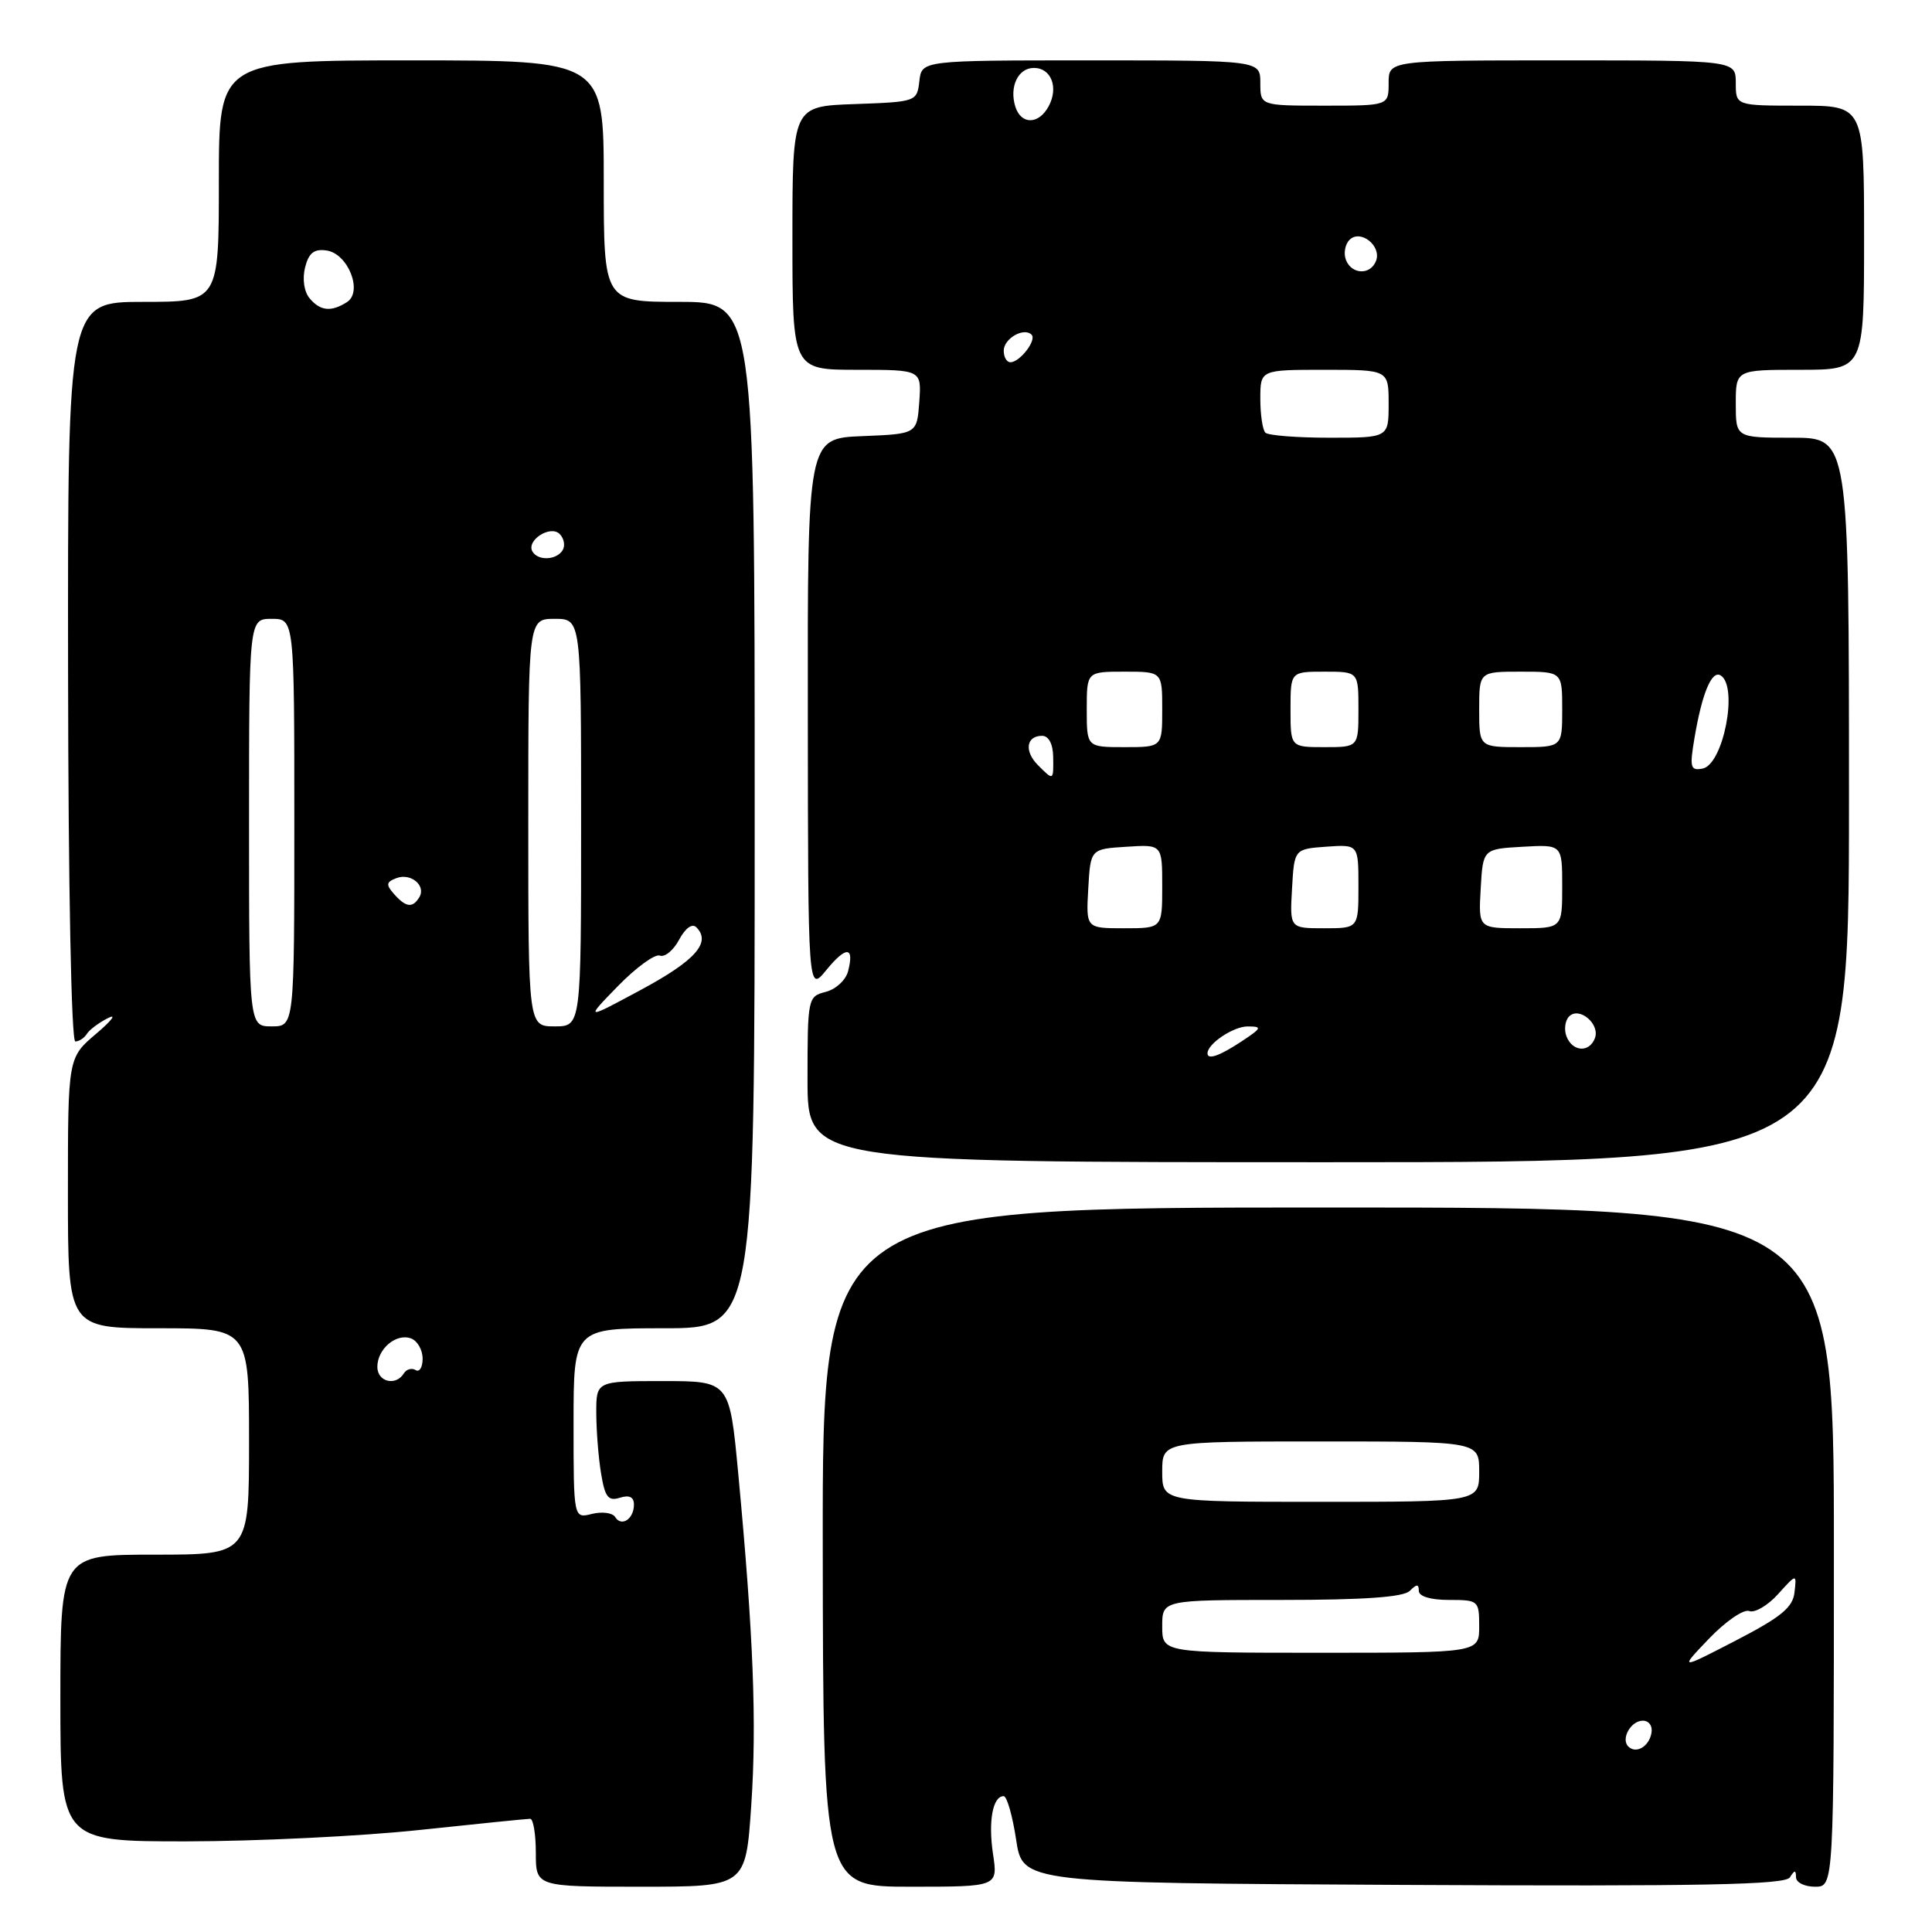 <?xml version="1.0" encoding="UTF-8" standalone="no"?>
<!DOCTYPE svg PUBLIC "-//W3C//DTD SVG 1.1//EN" "http://www.w3.org/Graphics/SVG/1.1/DTD/svg11.dtd" >
<svg xmlns="http://www.w3.org/2000/svg" xmlns:xlink="http://www.w3.org/1999/xlink" version="1.1" viewBox="0 0 256 256">
 <g >
 <path fill="currentColor"
d=" M 99.54 239.29 C 100.29 228.28 99.83 216.64 97.82 195.25 C 96.67 183.00 96.67 183.00 87.84 183.00 C 79.00 183.00 79.00 183.00 79.01 187.25 C 79.02 189.59 79.30 193.20 79.65 195.27 C 80.16 198.38 80.60 198.94 82.13 198.46 C 83.39 198.06 84.00 198.36 84.00 199.37 C 84.00 201.28 82.34 202.37 81.51 201.01 C 81.16 200.45 79.78 200.27 78.44 200.60 C 76.00 201.22 76.00 201.22 76.00 188.61 C 76.00 176.00 76.00 176.00 88.00 176.00 C 100.00 176.00 100.00 176.00 100.00 108.00 C 100.00 40.00 100.00 40.00 90.00 40.00 C 80.00 40.00 80.00 40.00 80.00 24.00 C 80.00 8.00 80.00 8.00 54.50 8.00 C 29.00 8.00 29.00 8.00 29.00 24.00 C 29.00 40.00 29.00 40.00 18.98 40.00 C 8.97 40.00 8.97 40.00 9.02 89.00 C 9.05 117.53 9.45 138.00 9.98 138.00 C 10.47 138.00 11.16 137.55 11.50 137.01 C 11.83 136.46 13.10 135.51 14.31 134.90 C 15.51 134.29 14.81 135.22 12.75 136.97 C 9.00 140.15 9.00 140.15 9.00 158.07 C 9.00 176.00 9.00 176.00 21.00 176.00 C 33.00 176.00 33.00 176.00 33.00 191.00 C 33.00 206.00 33.00 206.00 20.50 206.00 C 8.00 206.00 8.00 206.00 8.00 225.00 C 8.00 244.00 8.00 244.00 24.75 243.99 C 33.96 243.98 47.80 243.31 55.50 242.49 C 63.20 241.67 69.84 241.00 70.25 241.00 C 70.66 241.00 71.00 243.03 71.00 245.50 C 71.00 250.00 71.00 250.00 84.90 250.00 C 98.81 250.00 98.81 250.00 99.54 239.29 Z  M 131.58 245.67 C 130.93 241.33 131.54 238.00 132.99 238.00 C 133.42 238.00 134.16 240.59 134.64 243.75 C 135.50 249.50 135.50 249.50 185.94 249.76 C 225.62 249.96 236.54 249.75 237.17 248.76 C 237.80 247.76 237.97 247.76 237.98 248.75 C 237.99 249.44 239.12 250.00 240.50 250.00 C 243.00 250.00 243.00 250.00 243.00 205.00 C 243.00 160.00 243.00 160.00 175.99 160.00 C 108.97 160.00 108.97 160.00 109.02 205.00 C 109.07 250.00 109.07 250.00 120.65 250.00 C 132.23 250.00 132.23 250.00 131.58 245.67 Z  M 245.00 106.00 C 245.00 58.00 245.00 58.00 237.50 58.00 C 230.00 58.00 230.00 58.00 230.00 53.50 C 230.00 49.00 230.00 49.00 238.50 49.00 C 247.00 49.00 247.00 49.00 247.00 31.50 C 247.00 14.00 247.00 14.00 238.50 14.00 C 230.00 14.00 230.00 14.00 230.00 11.00 C 230.00 8.00 230.00 8.00 207.00 8.00 C 184.00 8.00 184.00 8.00 184.00 11.00 C 184.00 14.00 184.00 14.00 175.50 14.00 C 167.00 14.00 167.00 14.00 167.00 11.00 C 167.00 8.00 167.00 8.00 144.57 8.00 C 122.13 8.00 122.13 8.00 121.82 10.75 C 121.50 13.47 121.42 13.50 113.25 13.79 C 105.00 14.08 105.00 14.08 105.00 31.54 C 105.00 49.00 105.00 49.00 113.56 49.00 C 122.11 49.00 122.11 49.00 121.81 53.25 C 121.50 57.50 121.50 57.50 114.25 57.79 C 107.00 58.09 107.00 58.09 107.04 94.79 C 107.07 131.50 107.07 131.50 109.49 128.54 C 112.13 125.31 113.24 125.38 112.37 128.71 C 112.06 129.88 110.73 131.10 109.41 131.43 C 107.05 132.03 107.00 132.26 107.00 143.02 C 107.00 154.00 107.00 154.00 176.00 154.00 C 245.00 154.00 245.00 154.00 245.00 106.00 Z  M 50.00 181.12 C 50.00 178.72 52.53 176.60 54.49 177.36 C 55.32 177.68 56.00 178.88 56.00 180.03 C 56.00 181.18 55.58 181.86 55.07 181.54 C 54.56 181.23 53.86 181.42 53.51 181.98 C 52.45 183.71 50.00 183.11 50.00 181.12 Z  M 33.00 109.00 C 33.00 82.00 33.00 82.00 36.00 82.00 C 39.00 82.00 39.00 82.00 39.00 109.00 C 39.00 136.00 39.00 136.00 36.00 136.00 C 33.00 136.00 33.00 136.00 33.00 109.00 Z  M 70.00 109.00 C 70.00 82.00 70.00 82.00 73.50 82.00 C 77.00 82.00 77.00 82.00 77.00 109.00 C 77.00 136.00 77.00 136.00 73.50 136.00 C 70.00 136.00 70.00 136.00 70.00 109.00 Z  M 81.88 130.66 C 84.29 128.19 86.79 126.37 87.44 126.62 C 88.09 126.87 89.24 125.92 89.99 124.51 C 90.82 122.97 91.72 122.32 92.27 122.87 C 94.27 124.87 92.16 127.26 85.00 131.12 C 77.50 135.16 77.50 135.16 81.88 130.66 Z  M 52.20 118.45 C 51.12 117.23 51.17 116.87 52.52 116.36 C 54.44 115.62 56.51 117.36 55.55 118.91 C 54.66 120.36 53.77 120.23 52.20 118.45 Z  M 70.57 73.11 C 69.66 71.64 72.91 69.51 74.16 70.76 C 74.74 71.34 74.92 72.31 74.55 72.91 C 73.74 74.22 71.33 74.34 70.57 73.11 Z  M 41.01 39.51 C 40.29 38.64 40.05 36.96 40.42 35.45 C 40.91 33.51 41.61 32.95 43.27 33.19 C 46.13 33.60 48.13 38.68 45.96 40.04 C 43.87 41.37 42.42 41.21 41.01 39.51 Z  M 215.76 231.42 C 214.74 230.41 216.10 228.00 217.68 228.00 C 218.51 228.00 219.01 228.72 218.82 229.67 C 218.48 231.46 216.77 232.43 215.76 231.42 Z  M 226.47 217.11 C 228.66 214.83 231.05 213.19 231.78 213.47 C 232.51 213.75 234.23 212.75 235.59 211.24 C 238.07 208.50 238.07 208.50 237.78 211.00 C 237.56 213.00 235.99 214.28 230.00 217.38 C 222.50 221.26 222.50 221.26 226.47 217.11 Z  M 154.00 215.50 C 154.00 212.00 154.00 212.00 169.80 212.00 C 180.76 212.00 185.97 211.63 186.80 210.80 C 187.73 209.87 188.00 209.87 188.00 210.80 C 188.00 211.53 189.56 212.00 192.00 212.00 C 195.90 212.00 196.00 212.08 196.00 215.50 C 196.00 219.00 196.00 219.00 175.00 219.00 C 154.00 219.00 154.00 219.00 154.00 215.50 Z  M 154.00 195.00 C 154.00 191.00 154.00 191.00 175.00 191.00 C 196.00 191.00 196.00 191.00 196.00 195.00 C 196.00 199.00 196.00 199.00 175.00 199.00 C 154.00 199.00 154.00 199.00 154.00 195.00 Z  M 160.00 139.57 C 160.00 138.30 163.44 136.00 165.32 136.01 C 167.29 136.01 167.21 136.21 164.50 138.00 C 161.61 139.91 160.00 140.48 160.00 139.57 Z  M 207.57 137.33 C 207.22 136.42 207.38 135.22 207.92 134.68 C 209.27 133.33 212.05 135.70 211.33 137.57 C 210.59 139.52 208.36 139.37 207.57 137.33 Z  M 144.20 117.75 C 144.50 112.50 144.50 112.50 149.25 112.20 C 154.00 111.89 154.00 111.89 154.00 117.45 C 154.00 123.00 154.00 123.00 148.95 123.00 C 143.90 123.00 143.90 123.00 144.20 117.75 Z  M 171.20 117.75 C 171.50 112.50 171.50 112.50 175.75 112.19 C 180.00 111.89 180.00 111.89 180.00 117.44 C 180.00 123.00 180.00 123.00 175.45 123.00 C 170.90 123.00 170.90 123.00 171.20 117.75 Z  M 196.20 117.75 C 196.50 112.50 196.50 112.50 201.75 112.20 C 207.00 111.90 207.00 111.90 207.00 117.45 C 207.00 123.00 207.00 123.00 201.45 123.00 C 195.90 123.00 195.90 123.00 196.20 117.75 Z  M 137.53 101.38 C 135.69 99.54 135.98 97.50 138.08 97.50 C 138.95 97.50 139.52 98.57 139.55 100.25 C 139.60 103.48 139.61 103.47 137.53 101.38 Z  M 224.52 97.84 C 225.53 91.84 226.81 88.77 228.00 89.50 C 230.36 90.96 228.35 101.31 225.60 101.84 C 223.99 102.15 223.87 101.70 224.52 97.84 Z  M 144.00 94.00 C 144.00 89.00 144.00 89.00 149.00 89.00 C 154.00 89.00 154.00 89.00 154.00 94.00 C 154.00 99.00 154.00 99.00 149.00 99.00 C 144.00 99.00 144.00 99.00 144.00 94.00 Z  M 171.00 94.00 C 171.00 89.00 171.00 89.00 175.50 89.00 C 180.00 89.00 180.00 89.00 180.00 94.00 C 180.00 99.00 180.00 99.00 175.50 99.00 C 171.00 99.00 171.00 99.00 171.00 94.00 Z  M 196.00 94.00 C 196.00 89.00 196.00 89.00 201.50 89.00 C 207.00 89.00 207.00 89.00 207.00 94.00 C 207.00 99.00 207.00 99.00 201.50 99.00 C 196.00 99.00 196.00 99.00 196.00 94.00 Z  M 167.67 57.33 C 167.30 56.97 167.00 54.94 167.00 52.83 C 167.00 49.00 167.00 49.00 175.50 49.00 C 184.00 49.00 184.00 49.00 184.00 53.50 C 184.00 58.00 184.00 58.00 176.17 58.00 C 171.86 58.00 168.03 57.70 167.67 57.33 Z  M 133.00 46.47 C 133.00 44.86 135.66 43.33 136.69 44.35 C 137.40 45.06 135.14 48.00 133.88 48.00 C 133.39 48.00 133.00 47.31 133.00 46.47 Z  M 178.34 34.43 C 178.01 33.57 178.23 32.37 178.82 31.78 C 180.27 30.33 183.10 32.59 182.33 34.57 C 181.60 36.48 179.09 36.39 178.34 34.43 Z  M 134.54 14.14 C 133.71 11.50 134.90 9.00 137.00 9.00 C 139.29 9.00 140.29 11.59 138.96 14.07 C 137.65 16.52 135.31 16.56 134.54 14.14 Z "/>
</g>
</svg>